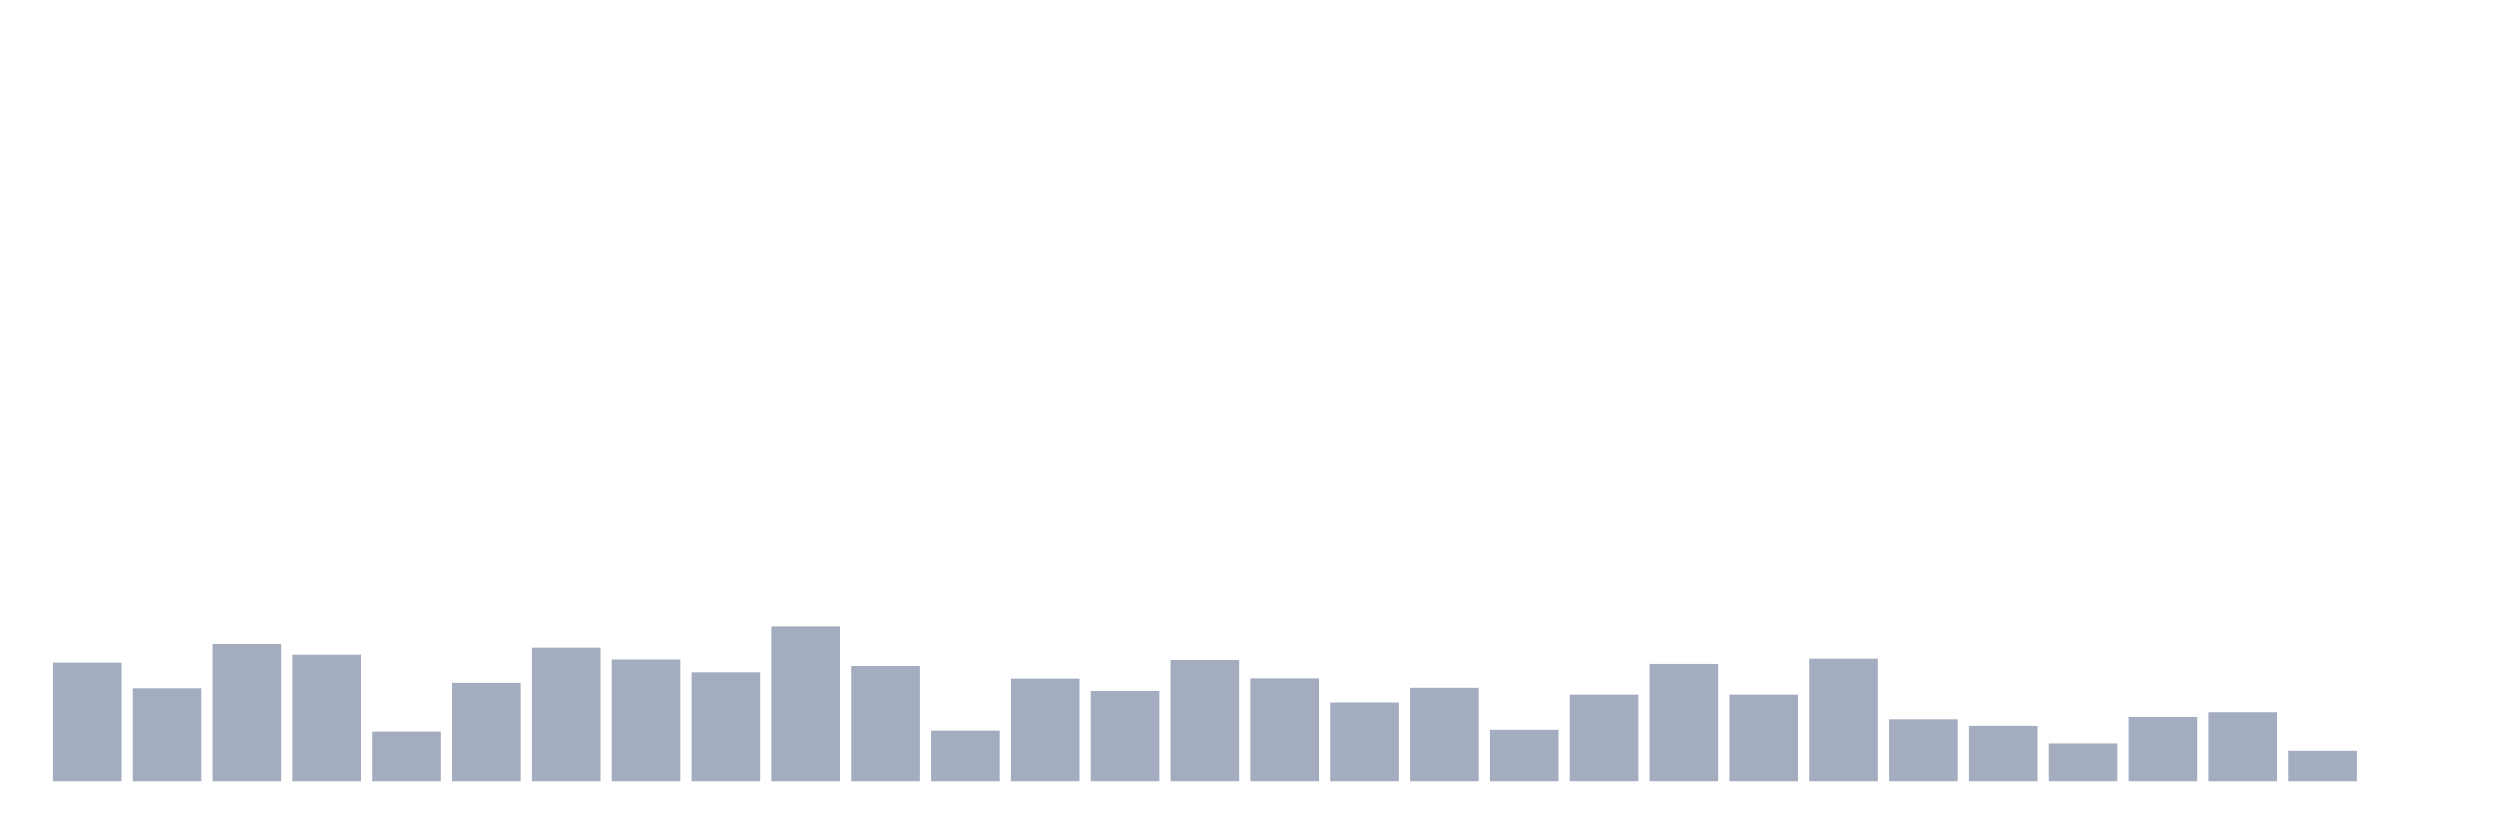 <svg xmlns="http://www.w3.org/2000/svg" viewBox="0 0 480 160"><g transform="translate(10,10)"><rect class="bar" x="0.153" width="13.175" y="117.221" height="22.779" fill="rgb(164,173,192)"></rect><rect class="bar" x="15.482" width="13.175" y="122.16" height="17.84" fill="rgb(164,173,192)"></rect><rect class="bar" x="30.81" width="13.175" y="113.643" height="26.357" fill="rgb(164,173,192)"></rect><rect class="bar" x="46.138" width="13.175" y="115.709" height="24.291" fill="rgb(164,173,192)"></rect><rect class="bar" x="61.466" width="13.175" y="130.475" height="9.525" fill="rgb(164,173,192)"></rect><rect class="bar" x="76.794" width="13.175" y="121.102" height="18.898" fill="rgb(164,173,192)"></rect><rect class="bar" x="92.123" width="13.175" y="114.348" height="25.652" fill="rgb(164,173,192)"></rect><rect class="bar" x="107.451" width="13.175" y="116.616" height="23.384" fill="rgb(164,173,192)"></rect><rect class="bar" x="122.779" width="13.175" y="119.086" height="20.914" fill="rgb(164,173,192)"></rect><rect class="bar" x="138.107" width="13.175" y="110.266" height="29.734" fill="rgb(164,173,192)"></rect><rect class="bar" x="153.436" width="13.175" y="117.876" height="22.124" fill="rgb(164,173,192)"></rect><rect class="bar" x="168.764" width="13.175" y="130.274" height="9.726" fill="rgb(164,173,192)"></rect><rect class="bar" x="184.092" width="13.175" y="120.295" height="19.705" fill="rgb(164,173,192)"></rect><rect class="bar" x="199.42" width="13.175" y="122.664" height="17.336" fill="rgb(164,173,192)"></rect><rect class="bar" x="214.748" width="13.175" y="116.717" height="23.283" fill="rgb(164,173,192)"></rect><rect class="bar" x="230.077" width="13.175" y="120.245" height="19.755" fill="rgb(164,173,192)"></rect><rect class="bar" x="245.405" width="13.175" y="124.881" height="15.119" fill="rgb(164,173,192)"></rect><rect class="bar" x="260.733" width="13.175" y="122.059" height="17.941" fill="rgb(164,173,192)"></rect><rect class="bar" x="276.061" width="13.175" y="130.122" height="9.878" fill="rgb(164,173,192)"></rect><rect class="bar" x="291.39" width="13.175" y="123.369" height="16.631" fill="rgb(164,173,192)"></rect><rect class="bar" x="306.718" width="13.175" y="117.473" height="22.527" fill="rgb(164,173,192)"></rect><rect class="bar" x="322.046" width="13.175" y="123.369" height="16.631" fill="rgb(164,173,192)"></rect><rect class="bar" x="337.374" width="13.175" y="116.465" height="23.535" fill="rgb(164,173,192)"></rect><rect class="bar" x="352.702" width="13.175" y="128.107" height="11.893" fill="rgb(164,173,192)"></rect><rect class="bar" x="368.031" width="13.175" y="129.366" height="10.634" fill="rgb(164,173,192)"></rect><rect class="bar" x="383.359" width="13.175" y="132.743" height="7.257" fill="rgb(164,173,192)"></rect><rect class="bar" x="398.687" width="13.175" y="127.653" height="12.347" fill="rgb(164,173,192)"></rect><rect class="bar" x="414.015" width="13.175" y="126.746" height="13.254" fill="rgb(164,173,192)"></rect><rect class="bar" x="429.344" width="13.175" y="134.154" height="5.846" fill="rgb(164,173,192)"></rect><rect class="bar" x="444.672" width="13.175" y="140" height="0" fill="rgb(164,173,192)"></rect></g></svg>